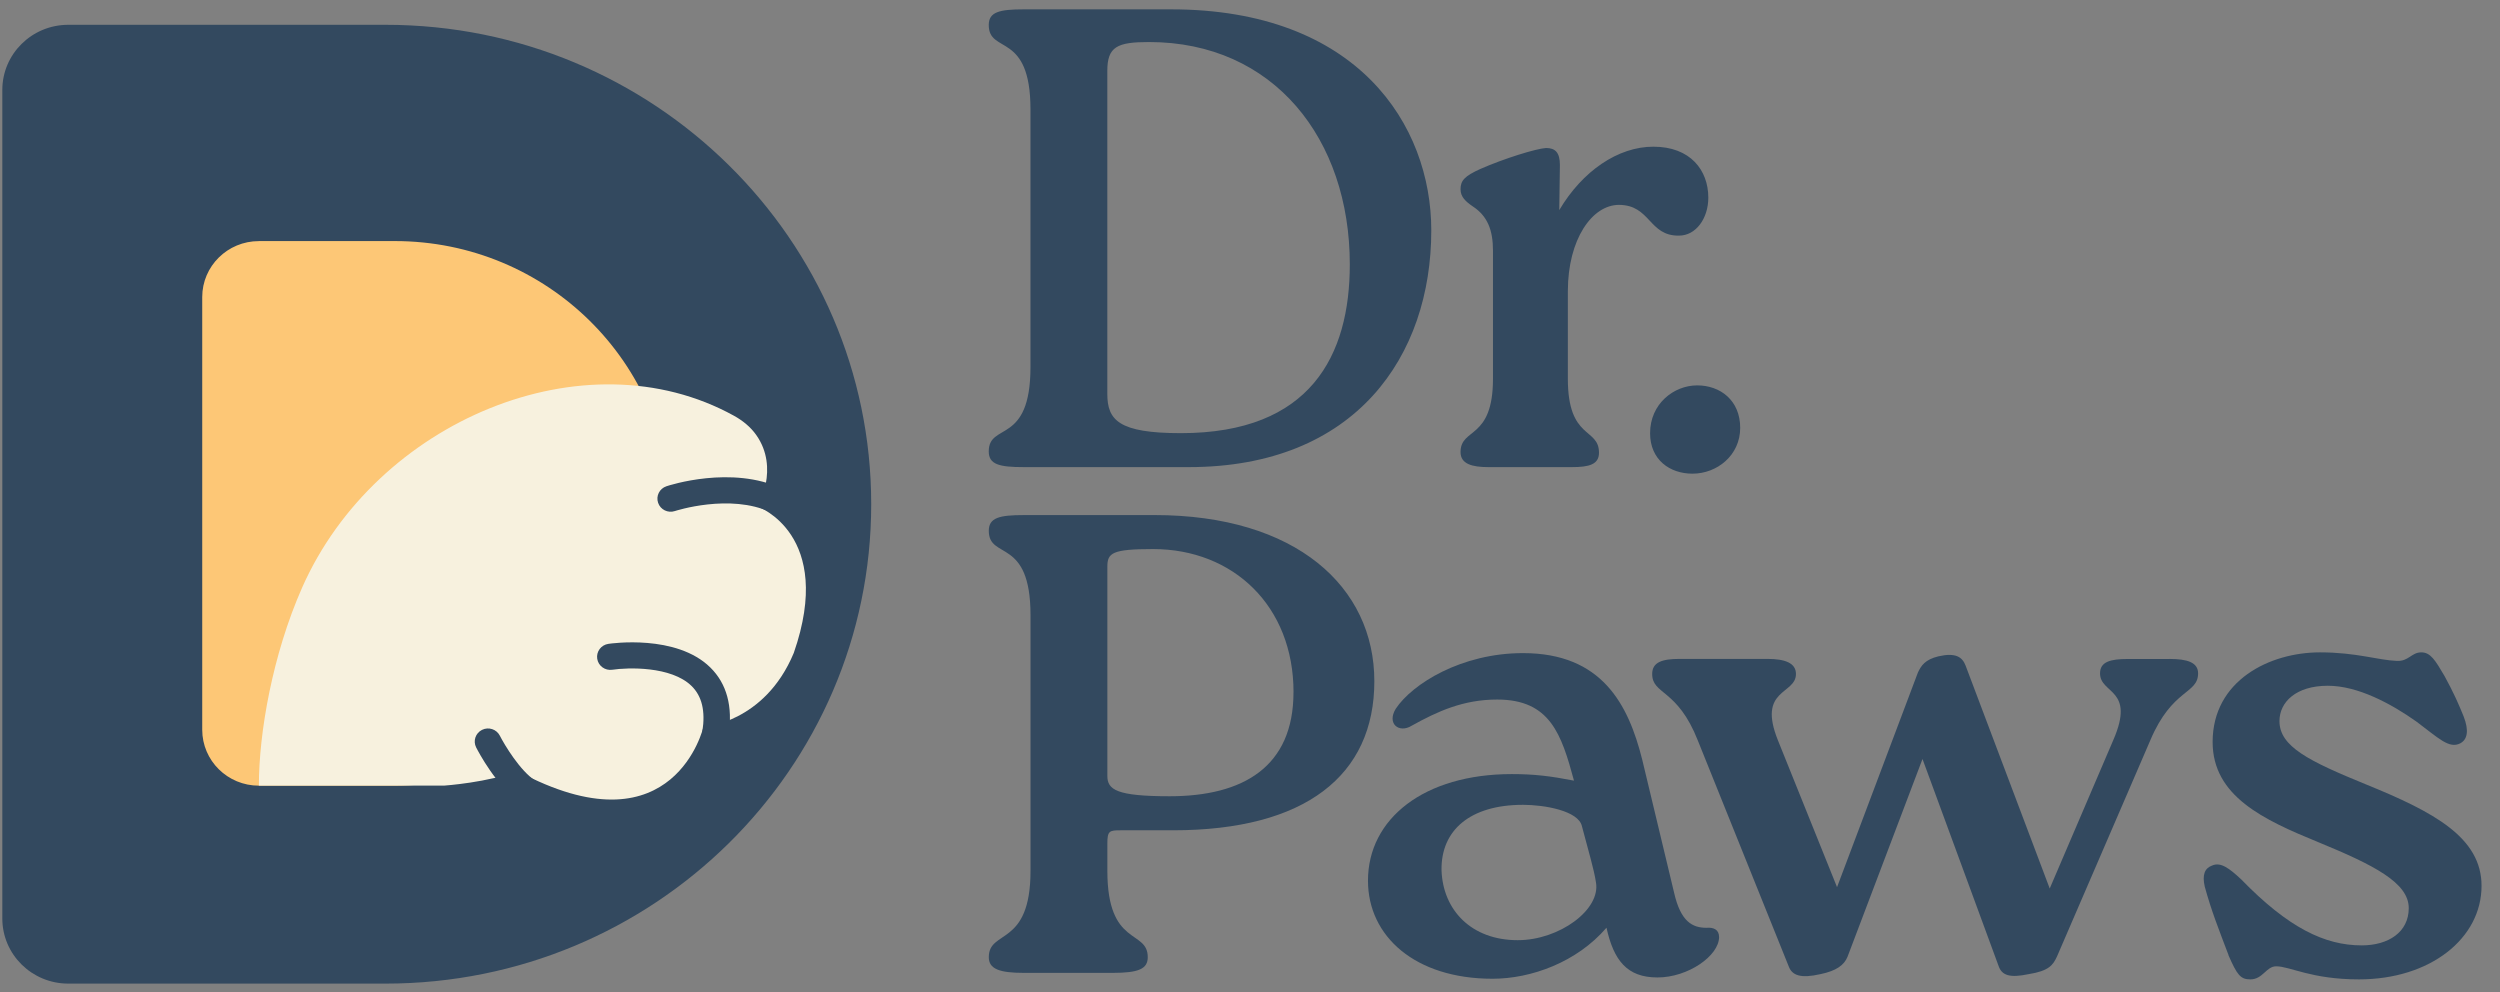 <svg width="126" height="50" viewBox="0 0 126 50" fill="none" xmlns="http://www.w3.org/2000/svg">
<rect x="0" y="0" width="126" height="50" fill="#808080" stroke="none"/>
<path d="M59.016 0.471C68.431 0.471 72.137 6.306 72.137 11.611C72.137 17.94 68.332 23.543 59.916 23.543H51.602C50.367 23.543 49.833 23.412 49.833 22.752C49.833 21.269 51.936 22.456 51.936 18.5V5.514C51.936 1.56 49.833 2.747 49.833 1.262C49.833 0.603 50.367 0.471 51.602 0.471L59.016 0.471ZM68.03 13.326C68.03 6.997 64.19 2.119 57.912 2.119C56.309 2.119 55.809 2.351 55.809 3.57V19.852C55.809 21.171 56.376 21.831 59.516 21.831C66.06 21.831 68.03 17.908 68.03 13.328V13.326Z" fill="#33495F"/>
<path d="M86.099 9.962C86.099 11.018 85.465 11.875 84.629 11.875C83.093 11.907 83.194 10.326 81.591 10.326C80.255 10.326 79.02 12.041 79.02 14.677V19.093C79.02 22.19 80.589 21.533 80.589 22.818C80.589 23.411 80.087 23.543 79.22 23.543H75.014C74.18 23.543 73.611 23.377 73.611 22.786C73.611 21.533 75.246 22.192 75.246 19.093V12.632C75.246 11.611 74.979 10.886 74.212 10.392C73.878 10.16 73.611 9.93 73.611 9.535C73.611 9.107 73.811 8.875 74.613 8.514C75.815 7.986 77.417 7.492 77.919 7.459C78.386 7.459 78.619 7.688 78.619 8.316L78.587 10.59C79.755 8.612 81.558 7.393 83.328 7.393C85.198 7.393 86.099 8.58 86.099 9.964V9.962Z" fill="#33495F"/>
<path d="M83.165 21.829C83.165 20.346 84.368 19.423 85.536 19.423C86.704 19.423 87.706 20.18 87.706 21.565C87.706 22.95 86.538 23.873 85.301 23.873C84.166 23.873 83.164 23.182 83.164 21.829H83.165Z" fill="#33495F"/>
<path d="M58.181 25.959C65.327 25.959 69.267 29.584 69.267 34.331C69.267 39.079 65.795 41.847 59.117 41.847H56.479C55.912 41.847 55.811 41.879 55.811 42.507V43.891C55.811 47.748 57.847 46.825 57.847 48.242C57.847 48.835 57.38 49.033 56.078 49.033H51.604C50.369 49.033 49.835 48.835 49.835 48.242C49.835 46.825 51.938 47.748 51.938 43.891V31.004C51.938 27.049 49.835 28.236 49.835 26.752C49.835 26.092 50.369 25.96 51.604 25.96H58.181V25.959ZM65.194 34.891C65.194 30.541 62.155 27.673 58.115 27.673C56.044 27.673 55.811 27.871 55.811 28.562V39.109C55.811 39.801 56.279 40.131 58.949 40.131C62.655 40.131 65.192 38.648 65.192 34.889L65.194 34.891Z" fill="#33495F"/>
<path d="M86.643 47.219C86.643 48.174 85.074 49.264 83.538 49.264C82.001 49.264 81.333 48.406 80.967 46.758C79.465 48.504 77.161 49.329 75.224 49.329C71.317 49.329 68.946 47.187 68.946 44.386C68.946 41.254 71.784 39.014 76.192 39.014C77.327 39.014 78.129 39.112 79.329 39.344C78.696 37.004 78.127 35.257 75.457 35.257C73.754 35.257 72.453 35.85 71.149 36.576C70.515 36.972 69.88 36.478 70.347 35.719C71.181 34.466 73.653 32.917 76.758 32.917C80.732 32.917 82.068 35.489 82.769 38.29L84.372 44.981C84.706 46.464 85.307 46.761 86.008 46.761C86.374 46.729 86.641 46.859 86.641 47.223L86.643 47.219ZM80.433 44.452C80.333 43.792 80.066 42.935 79.732 41.65C79.564 40.858 77.829 40.563 76.76 40.563C74.088 40.563 72.62 41.848 72.653 43.858C72.72 45.868 74.155 47.385 76.493 47.385C78.596 47.385 80.7 45.836 80.433 44.452Z" fill="#33495F"/>
<path d="M109.348 33.211C110.217 33.211 110.784 33.377 110.784 33.936C110.784 34.991 109.482 34.696 108.381 37.298L103.672 48.208C103.472 48.638 103.271 48.934 102.237 49.098C101.301 49.295 100.901 49.164 100.735 48.702L96.894 38.253L93.121 48.206C92.955 48.636 92.554 48.932 91.752 49.096C90.751 49.326 90.317 49.162 90.149 48.7L85.574 37.33C84.54 34.694 83.27 35.022 83.27 33.968C83.27 33.375 83.772 33.209 84.639 33.209H89.08C89.949 33.209 90.516 33.407 90.516 33.968C90.516 35.023 88.546 34.694 89.615 37.33L92.587 44.713L96.66 33.902C96.828 33.541 97.026 33.243 97.696 33.079C98.564 32.881 98.898 33.111 99.064 33.541L103.306 44.781L106.51 37.3C107.646 34.696 105.842 34.991 105.842 33.938C105.842 33.345 106.377 33.213 107.245 33.213H109.348V33.211Z" fill="#33495F"/>
<path d="M112.32 48.142C111.82 46.824 111.452 45.902 111.118 44.681C110.984 44.088 111.118 43.758 111.484 43.626C111.919 43.428 112.352 43.758 112.954 44.318C115.324 46.756 117.16 47.647 119.031 47.647C120.367 47.647 121.401 46.987 121.401 45.769C121.401 44.484 119.632 43.594 116.826 42.439C114.087 41.318 111.516 40.131 111.516 37.396C111.516 34.298 114.389 32.879 116.926 32.879C118.762 32.879 119.865 33.275 120.798 33.309C121.399 33.341 121.533 32.879 122.033 32.879C122.501 32.879 122.734 33.275 123.201 34.066C123.669 34.924 123.902 35.451 124.169 36.111C124.436 36.802 124.369 37.264 124.001 37.462C123.434 37.757 122.9 37.198 121.796 36.374C120.495 35.451 118.825 34.562 117.323 34.562C115.719 34.562 114.885 35.385 114.885 36.342C114.885 37.627 116.355 38.353 119.26 39.54C122.665 40.925 125.07 42.209 125.07 44.648C125.07 47.285 122.499 49.361 118.891 49.361C116.487 49.361 115.42 48.702 114.717 48.702C114.217 48.702 114.049 49.361 113.416 49.361C112.915 49.361 112.748 49.13 112.314 48.142H112.32Z" fill="#33495F"/>
<path d="M3.442 1.25H19.432C32.941 1.25 43.909 12.076 43.909 25.412C43.909 38.748 32.941 49.574 19.432 49.574H3.442C1.605 49.574 0.117 48.104 0.117 46.292V4.533C0.117 2.72 1.605 1.25 3.442 1.25Z" fill="#33495F"/>
<path d="M13.048 12.15H19.898C27.571 12.15 33.8 18.3 33.8 25.874C33.8 33.448 27.571 39.598 19.898 39.598H13.048C11.471 39.598 10.192 38.336 10.192 36.779V14.971C10.192 13.415 11.471 12.152 13.048 12.152V12.15Z" fill="#FDC776"/>
<path d="M13.048 39.596C13.046 36.949 13.731 33.003 15.226 29.618C18.928 21.233 29.464 16.794 36.996 20.956C37.433 21.198 37.828 21.518 38.114 21.923C39.305 23.609 38.192 25.533 38.192 25.533C38.192 25.533 42.086 26.925 40.007 32.907C38.534 36.451 35.452 36.638 35.452 36.638C35.452 36.638 34.007 42.891 26.45 39.051L26.177 38.835C24.595 39.445 22.395 39.594 22.395 39.594H13.048V39.596Z" fill="#F7F1DE"/>
<path d="M39.135 25.885C39.04 25.885 38.941 25.864 38.849 25.821C36.789 24.855 34.041 25.748 34.014 25.757C33.665 25.874 33.285 25.687 33.169 25.343C33.05 24.998 33.237 24.625 33.587 24.508C33.72 24.463 36.87 23.432 39.423 24.63C39.757 24.787 39.899 25.18 39.74 25.508C39.626 25.746 39.387 25.885 39.137 25.885H39.135Z" fill="#33495F"/>
<path d="M36.062 37.61C36.03 37.61 35.995 37.608 35.963 37.602C35.599 37.548 35.347 37.212 35.402 36.852C35.556 35.833 35.379 35.089 34.856 34.575C33.827 33.563 31.625 33.64 30.861 33.755C30.497 33.81 30.155 33.563 30.1 33.203C30.044 32.843 30.294 32.506 30.659 32.451C30.798 32.43 34.087 31.956 35.799 33.64C36.631 34.458 36.94 35.605 36.721 37.047C36.671 37.374 36.387 37.608 36.06 37.608L36.062 37.61Z" fill="#33495F"/>
<path d="M26.609 40.557C26.483 40.557 26.355 40.521 26.242 40.447C25.034 39.662 24.101 37.872 23.998 37.67C23.832 37.344 23.965 36.949 24.295 36.785C24.626 36.621 25.026 36.753 25.192 37.079C25.427 37.54 26.208 38.844 26.977 39.345C27.284 39.545 27.37 39.954 27.168 40.259C27.04 40.451 26.826 40.555 26.611 40.555L26.609 40.557Z" fill="#33495F"/>
</svg>

